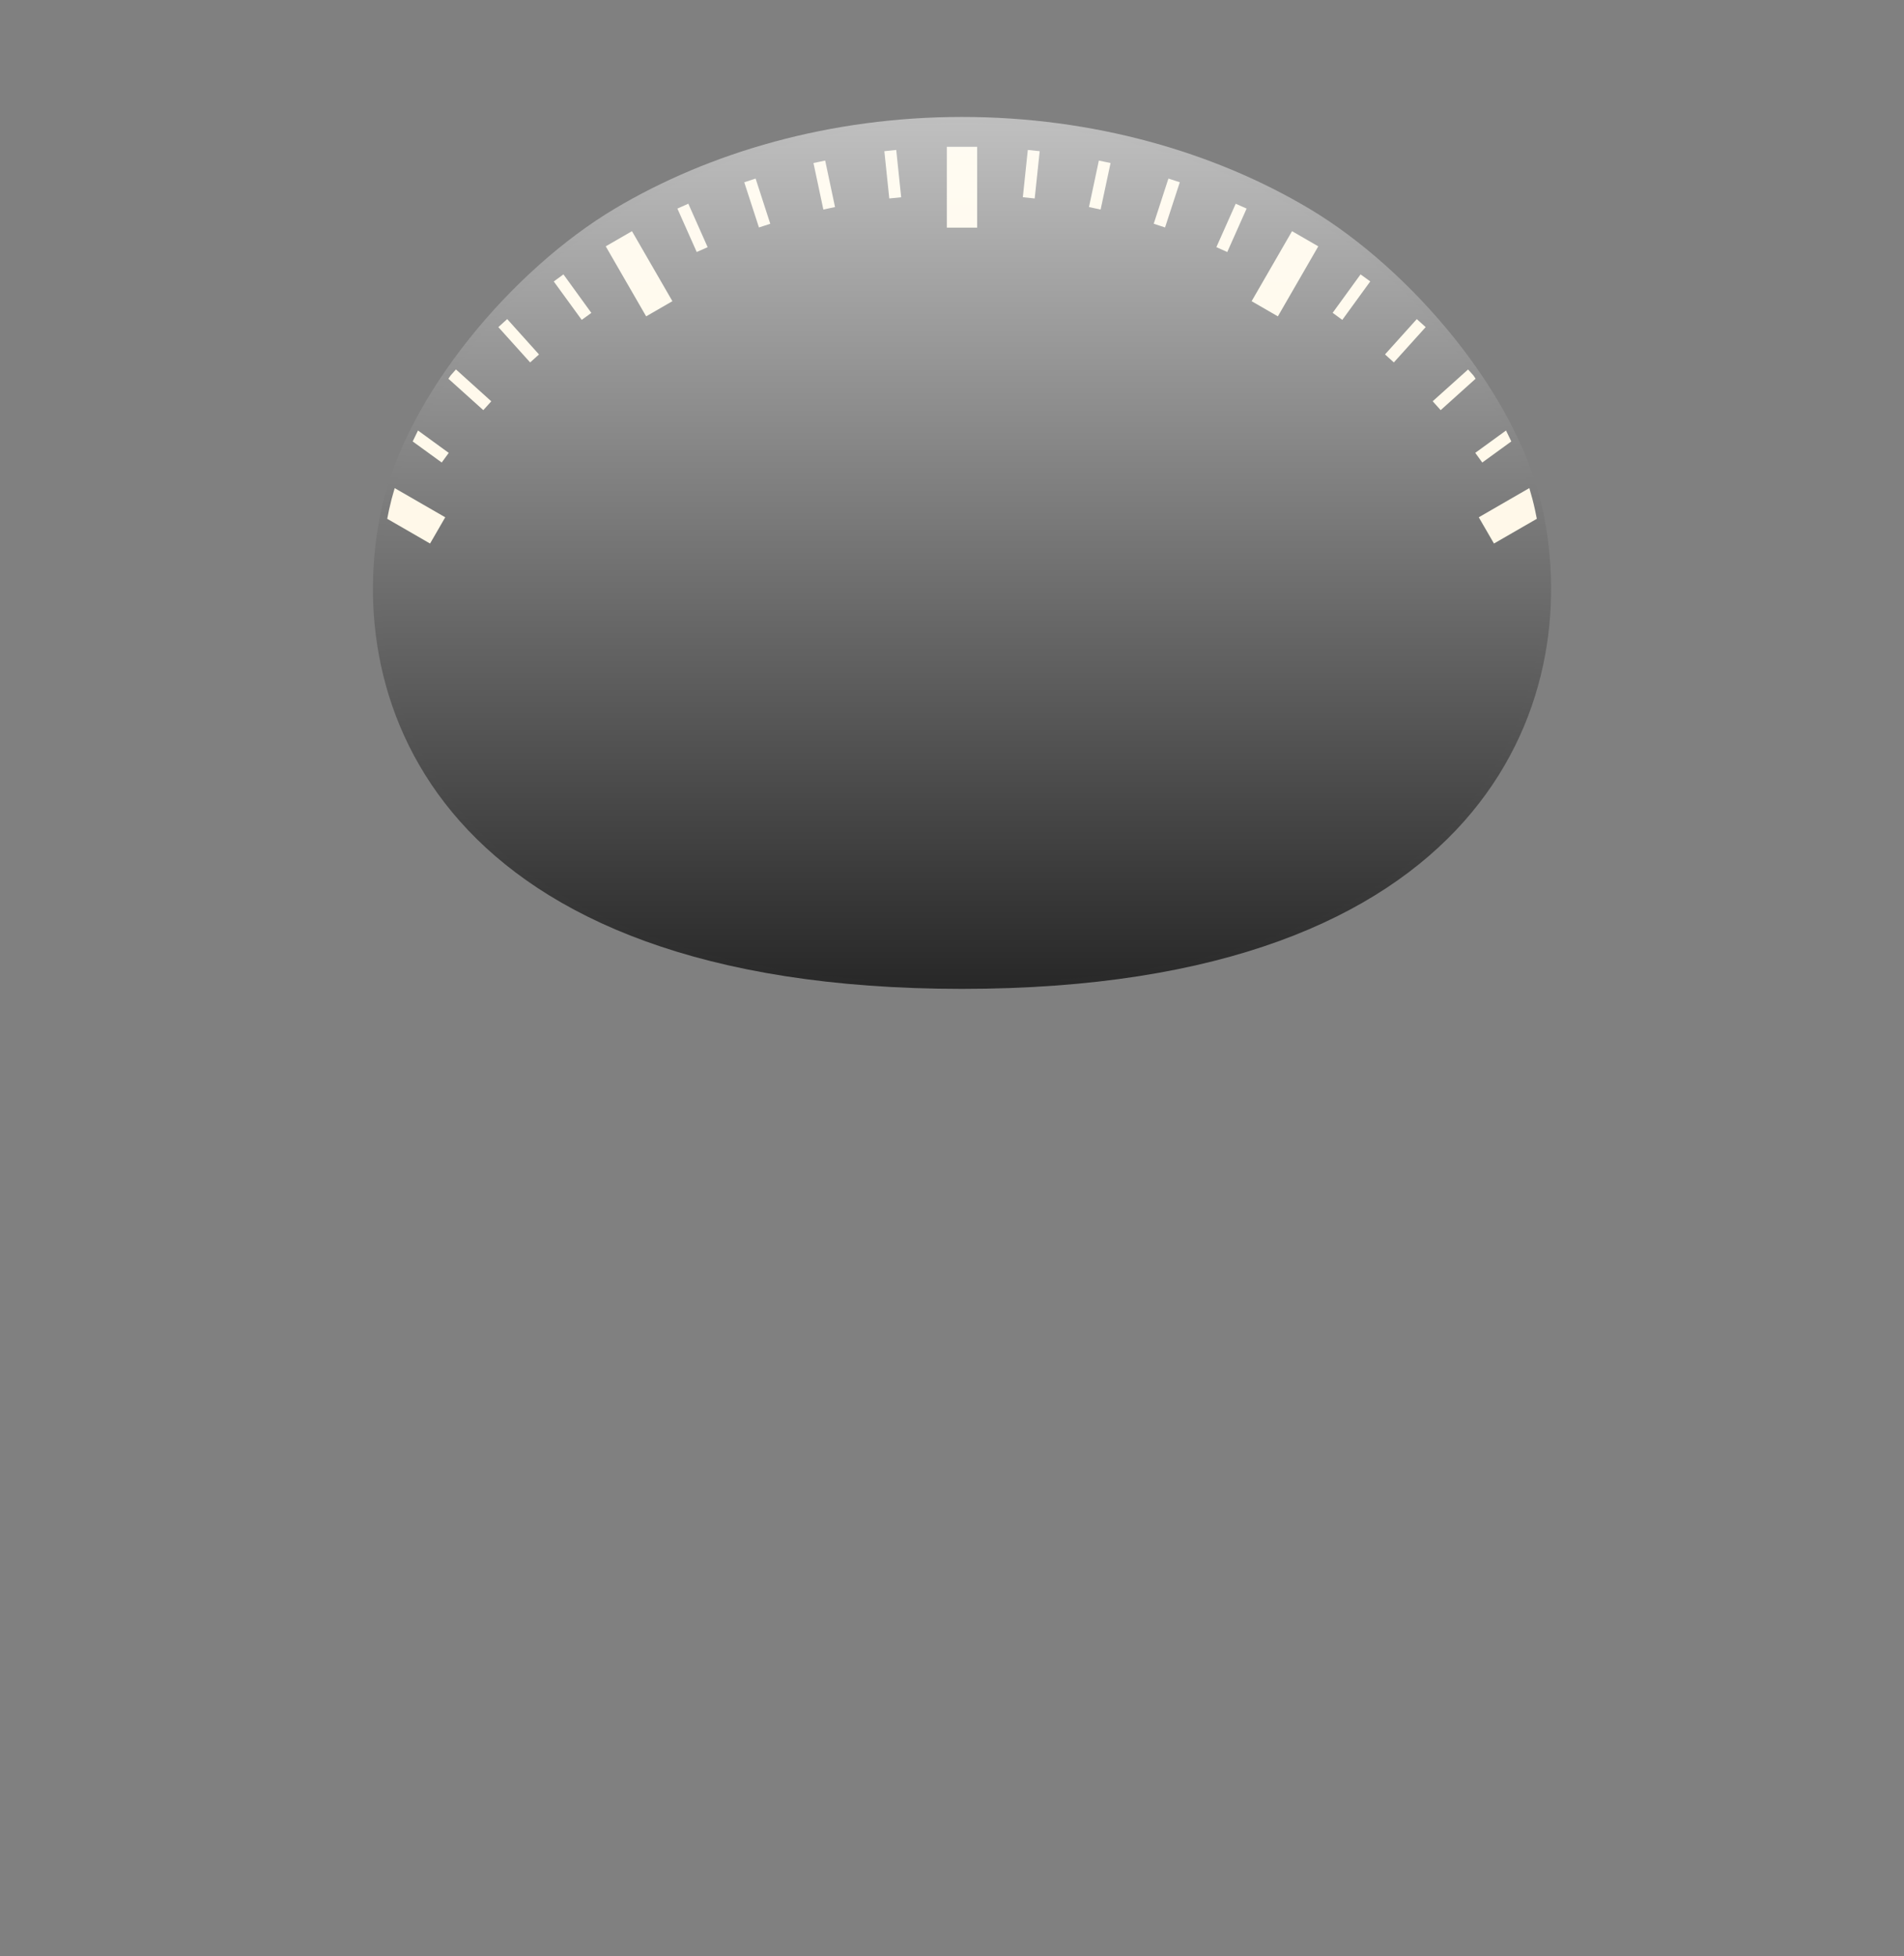 <?xml version="1.0" encoding="utf-8"?>
<!-- Generator: Adobe Illustrator 15.0.0, SVG Export Plug-In . SVG Version: 6.00 Build 0)  -->
<!DOCTYPE svg PUBLIC "-//W3C//DTD SVG 1.1//EN" "http://www.w3.org/Graphics/SVG/1.1/DTD/svg11.dtd">
<svg version="1.1" id="图层_1" xmlns="http://www.w3.org/2000/svg" xmlns:xlink="http://www.w3.org/1999/xlink" x="0px" y="0px"
	 width="297.728px" height="305.867px" viewBox="0 0 297.728 305.867" enable-background="new 0 0 297.728 305.867"
	 xml:space="preserve">
<rect x="0" y="0" width="297.728" height="305.867" fill="#808080" stroke="none"/>
<linearGradient id="SVGID_1_" gradientUnits="userSpaceOnUse" x1="150.431" y1="155.609" x2="150.431" y2="16.433">
	<stop  offset="0" style="stop-color:#272727"/>
	<stop  offset="1" style="stop-color:#C1C1C1"/>
</linearGradient>
<path fill-rule="evenodd" clip-rule="evenodd" fill="url(#SVGID_1_)" d="M150.43,154.613c-81.716,0-97.343-44.809-90.777-75.023
	c3.904-17.96,20.604-37.492,36.453-46.948c14.834-8.845,33.757-14.356,54.324-14.356c20.566,0,39.49,5.511,54.326,14.356
	c15.854,9.456,32.545,28.988,36.453,46.948C247.775,109.805,232.145,154.613,150.43,154.613L150.43,154.613z"/>
<g>
	<linearGradient id="SVGID_2_" gradientUnits="userSpaceOnUse" x1="150.43" y1="154.703" x2="150.43" y2="17.351">
		<stop  offset="0" style="stop-color:#272727"/>
		<stop  offset="1" style="stop-color:#C1C1C1"/>
	</linearGradient>
	<path fill-rule="evenodd" clip-rule="evenodd" fill="url(#SVGID_2_)" d="M150.428,153.72c-80.644,0-96.066-44.222-89.588-74.04
		c3.853-17.727,20.337-37.002,35.979-46.332c14.637-8.728,33.314-14.169,53.608-14.169c20.302,0,38.976,5.441,53.616,14.169
		c15.646,9.33,32.119,28.605,35.976,46.332C246.502,109.498,231.075,153.72,150.428,153.72L150.428,153.72z"/>
	<linearGradient id="SVGID_3_" gradientUnits="userSpaceOnUse" x1="150.432" y1="86.577" x2="150.432" y2="21.195">
		<stop  offset="0" style="stop-color:#FFF8E8"/>
		<stop  offset="1" style="stop-color:#FFFBF2"/>
	</linearGradient>
	<path fill="url(#SVGID_3_)" d="M107.632,31.85l3.021,6.798l-1.707,0.756l-3.021-6.791L107.632,31.85z M94.72,38.515l6.319,10.947
		l4.105-2.37l-6.323-10.946L94.72,38.515z M116.379,28.498l2.297,7.065l1.771-0.573l-2.293-7.072L116.379,28.498z M127.203,25.491
		l1.544,7.27l1.826-0.385l-1.541-7.273L127.203,25.491z M77.926,51.146l4.973,5.521l1.386-1.246l-4.973-5.531L77.926,51.146z
		 M60.84,79.68c-0.102,0.476-0.198,0.954-0.288,1.437l6.697,3.867l2.373-4.104l-7.904-4.559C61.38,77.443,61.084,78.567,60.84,79.68
		z M64.534,69.021l4.537,3.295l1.098-1.506l-4.807-3.5C65.074,67.884,64.801,68.456,64.534,69.021z M138.286,23.64l0.771,7.389
		l1.858-0.187l-0.771-7.4L138.286,23.64z M70.476,58.687c-0.123,0.177-0.241,0.354-0.36,0.529l5.459,4.912l1.246-1.383l-5.524-4.983
		L70.476,58.687z M86.593,44.007l4.371,6.006l1.505-1.091l-4.363-6.021L86.593,44.007z M195.716,47.092l4.104,2.37l6.319-10.947
		l-4.104-2.369L195.716,47.092z M230.395,58.697l-0.835-0.929l-5.531,4.969l1.25,1.391l5.462-4.915
		C230.625,59.043,230.507,58.87,230.395,58.697z M208.387,48.911l1.509,1.102l4.371-6.014l-1.516-1.098L208.387,48.911z
		 M216.575,55.414l1.379,1.253l4.979-5.523l-1.39-1.25L216.575,55.414z M148.059,35.595h4.738V22.956h-4.738V35.595z
		 M236.322,69.018c-0.264-0.569-0.544-1.138-0.828-1.707l-4.808,3.493l1.095,1.513L236.322,69.018z M240.02,79.68
		c-0.241-1.112-0.543-2.236-0.878-3.367l-7.907,4.566l2.376,4.104l6.701-3.867C240.211,80.634,240.121,80.155,240.02,79.68z
		 M190.203,38.642l1.703,0.763l3.027-6.794l-1.706-0.756L190.203,38.642z M170.283,32.375l1.821,0.389l1.553-7.274l-1.829-0.381
		L170.283,32.375z M159.941,30.834l1.854,0.198l0.781-7.393l-1.858-0.194L159.941,30.834z M180.408,34.983l1.771,0.58l2.305-7.068
		l-1.778-0.576L180.408,34.983z"/>
</g>
</svg>
